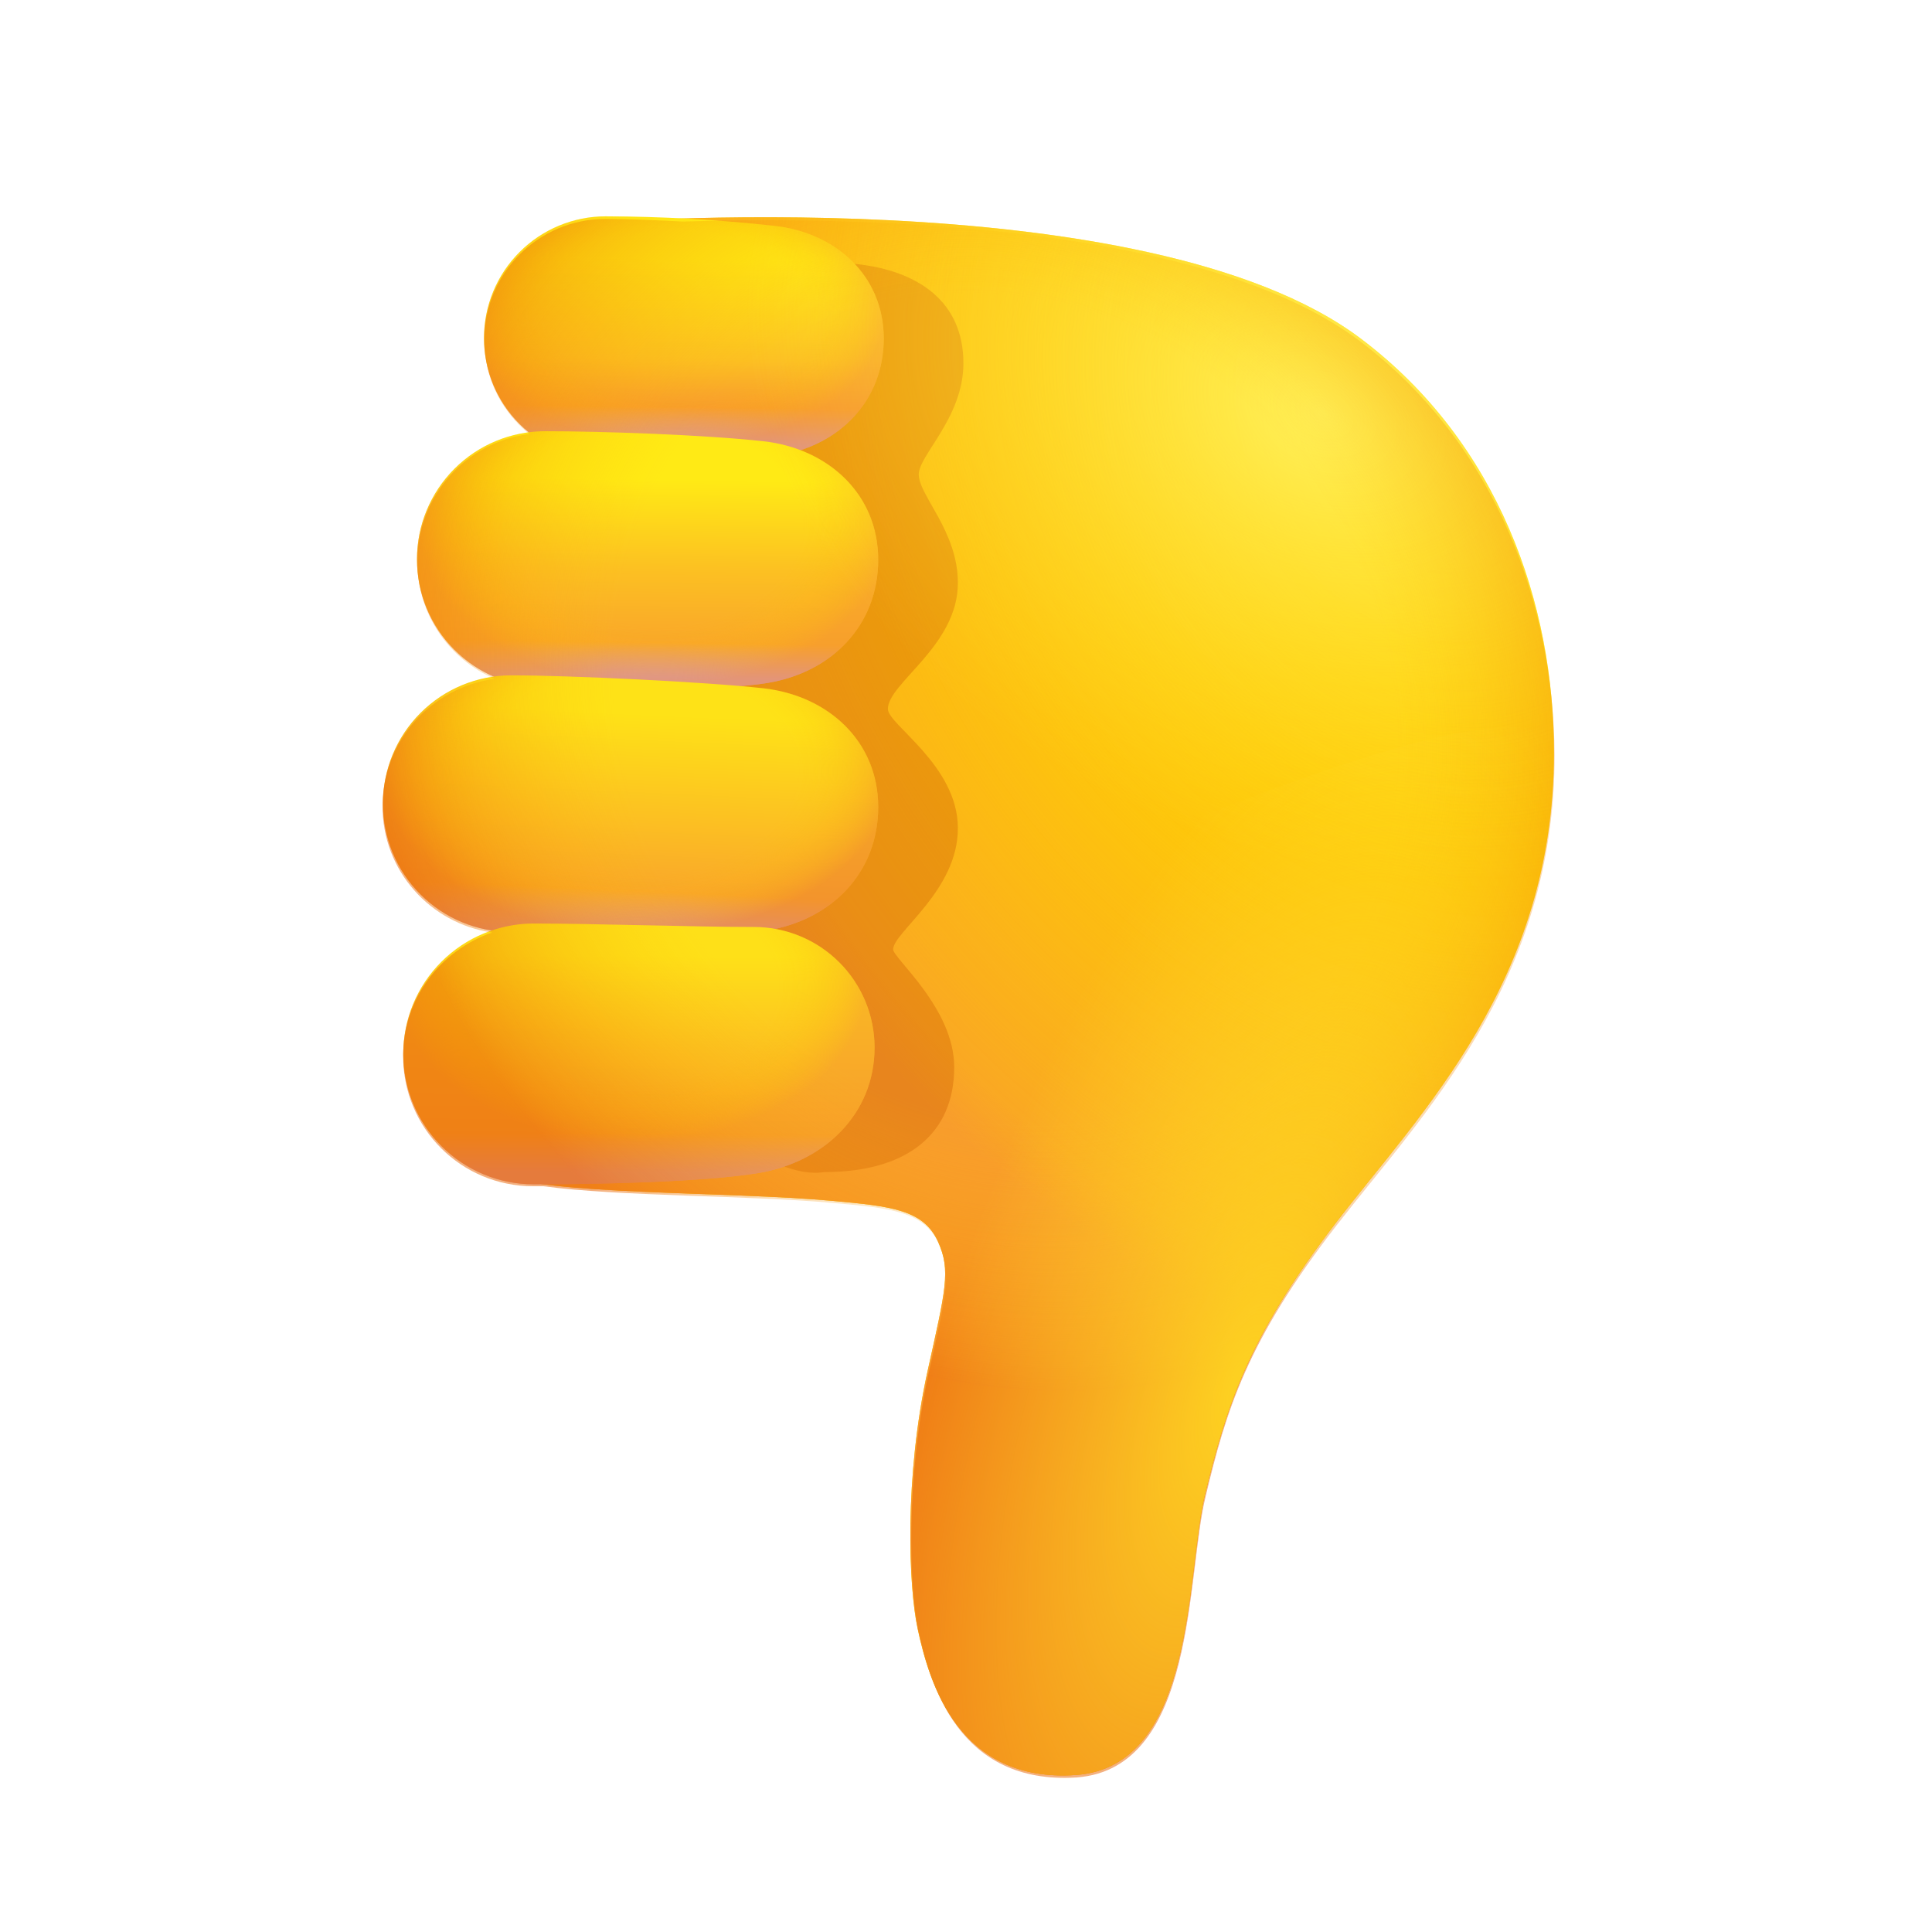 <svg width="150" height="150" viewBox="0 0 150 150" fill="none" xmlns="http://www.w3.org/2000/svg">
<path d="M45.15 17.362C45.15 17.362 88.946 13.7 105.65 26.288C116.364 34.362 120.65 46.862 120.65 58.434C120.65 76.148 110.292 86.391 103.74 94.906C96.793 103.934 95.196 109.346 93.56 116.005C92.06 122.112 92.875 137.154 83.543 137.809C74.382 138.452 72.132 130.577 71.242 126.434C70.538 123.156 70.203 114.666 72.025 106.416C73.397 100.202 73.846 98.648 72.828 96.398C71.711 93.929 69.202 93.653 64.65 93.237C56.435 92.487 42.203 92.809 38.489 91.095C34.775 89.38 45.15 17.362 45.15 17.362Z" fill="#FFD706"/>
<path d="M45.15 17.362C45.15 17.362 88.946 13.7 105.65 26.288C116.364 34.362 120.65 46.862 120.65 58.434C120.65 76.148 110.292 86.391 103.74 94.906C96.793 103.934 95.196 109.346 93.56 116.005C92.06 122.112 92.875 137.154 83.543 137.809C74.382 138.452 72.132 130.577 71.242 126.434C70.538 123.156 70.203 114.666 72.025 106.416C73.397 100.202 73.846 98.648 72.828 96.398C71.711 93.929 69.202 93.653 64.65 93.237C56.435 92.487 42.203 92.809 38.489 91.095C34.775 89.38 45.15 17.362 45.15 17.362Z" fill="url(#paint0_radial_1_983)"/>
<g opacity="0.44" filter="url(#filter0_f_1_983)">
<path d="M49 85.5C53.861 85.5 59.718 91.702 64 91C70.5 91 74.086 87.987 74.086 82.855C74.086 78.272 69.344 74.409 69.344 73.71C69.344 72.389 74.371 69.162 74.371 64.309C74.371 59.414 68.936 56.26 68.936 55.046C68.936 53.033 74.371 50.149 74.371 45.257C74.371 41.233 71.331 38.475 71.331 36.821C71.331 35.356 74.8 32.404 74.8 28.204C74.8 23.414 71.296 21.025 66.5 20.5C62.148 20.022 55.378 20.511 51 20.5C45.782 20.5 43.408 85.5 49 85.5Z" fill="#CB5C00" fill-opacity="0.8"/>
</g>
<path d="M47.027 35.695C51.563 35.695 56.456 36.027 60.452 35.367C65.213 34.58 68.614 31.1 68.614 26.274C68.614 21.448 64.927 18.065 60.13 17.536C55.779 17.055 51.405 16.808 47.027 16.797C44.521 16.797 42.118 17.793 40.346 19.565C38.574 21.337 37.578 23.74 37.578 26.246C37.578 28.752 38.574 31.155 40.346 32.927C42.118 34.699 44.521 35.695 47.027 35.695V35.695Z" fill="url(#paint1_linear_1_983)"/>
<path d="M47.027 35.695C51.563 35.695 56.456 36.027 60.452 35.367C65.213 34.58 68.614 31.1 68.614 26.274C68.614 21.448 64.927 18.065 60.13 17.536C55.779 17.055 51.405 16.808 47.027 16.797C44.521 16.797 42.118 17.793 40.346 19.565C38.574 21.337 37.578 23.74 37.578 26.246C37.578 28.752 38.574 31.155 40.346 32.927C42.118 34.699 44.521 35.695 47.027 35.695V35.695Z" fill="url(#paint2_radial_1_983)"/>
<path d="M42.308 53.369C47.082 53.369 55.389 53.719 59.595 53.024C64.606 52.196 68.185 48.533 68.185 43.454C68.185 38.375 64.305 34.814 59.257 34.258C54.73 33.759 46.804 33.48 42.308 33.48C39.672 33.483 37.146 34.532 35.283 36.396C33.42 38.261 32.374 40.789 32.374 43.424C32.374 46.06 33.42 48.588 35.283 50.453C37.146 52.317 39.672 53.366 42.308 53.369L42.308 53.369Z" fill="url(#paint3_linear_1_983)"/>
<path d="M42.308 53.369C47.082 53.369 55.389 53.719 59.595 53.024C64.606 52.196 68.185 48.533 68.185 43.454C68.185 38.375 64.305 34.814 59.257 34.258C54.73 33.759 46.804 33.48 42.308 33.48C39.672 33.483 37.146 34.532 35.283 36.396C33.42 38.261 32.374 40.789 32.374 43.424C32.374 46.06 33.42 48.588 35.283 50.453C37.146 52.317 39.672 53.366 42.308 53.369L42.308 53.369Z" fill="url(#paint4_radial_1_983)"/>
<path d="M39.685 72.362C44.469 72.362 55.364 72.934 59.578 72.237C64.599 71.408 68.185 67.737 68.185 62.648C68.185 57.559 64.297 53.992 59.239 53.434C54.703 52.934 44.191 52.434 39.685 52.434C37.044 52.437 34.513 53.487 32.646 55.356C30.779 57.224 29.731 59.757 29.731 62.398C29.731 65.039 30.779 67.572 32.646 69.441C34.513 71.309 37.044 72.36 39.685 72.362L39.685 72.362Z" fill="url(#paint5_linear_1_983)"/>
<path d="M39.685 72.362C44.469 72.362 55.364 72.934 59.578 72.237C64.599 71.408 68.185 67.737 68.185 62.648C68.185 57.559 64.297 53.992 59.239 53.434C54.703 52.934 44.191 52.434 39.685 52.434C37.044 52.437 34.513 53.487 32.646 55.356C30.779 57.224 29.731 59.757 29.731 62.398C29.731 65.039 30.779 67.572 32.646 69.441C34.513 71.309 37.044 72.36 39.685 72.362L39.685 72.362Z" fill="url(#paint6_radial_1_983)"/>
<path d="M41.435 91.952C46.296 91.952 54.599 91.784 58.882 91.076C63.983 90.233 67.9 86.503 67.9 81.332C67.9 78.849 66.913 76.468 65.157 74.712C63.401 72.956 61.02 71.97 58.537 71.97C54.108 71.97 46.013 71.702 41.435 71.702C38.75 71.702 36.175 72.769 34.276 74.668C32.377 76.566 31.31 79.142 31.31 81.827C31.31 84.512 32.377 87.087 34.276 88.986C36.175 90.885 38.75 91.952 41.435 91.952H41.435Z" fill="url(#paint7_linear_1_983)"/>
<path d="M41.435 91.952C46.296 91.952 54.599 91.784 58.882 91.076C63.983 90.233 67.9 86.503 67.9 81.332C67.9 78.849 66.913 76.468 65.157 74.712C63.401 72.956 61.02 71.97 58.537 71.97C54.108 71.97 46.013 71.702 41.435 71.702C38.75 71.702 36.175 72.769 34.276 74.668C32.377 76.566 31.31 79.142 31.31 81.827C31.31 84.512 32.377 87.087 34.276 88.986C36.175 90.885 38.75 91.952 41.435 91.952H41.435Z" fill="url(#paint8_radial_1_983)"/>
<path d="M45.15 17.362C45.15 17.362 88.946 13.7 105.65 26.288C116.364 34.362 120.65 46.862 120.65 58.434C120.65 76.148 110.292 86.391 103.74 94.906C96.793 103.934 95.196 109.346 93.56 116.005C92.06 122.112 92.875 137.154 83.543 137.809C74.382 138.452 72.132 130.577 71.242 126.434C70.538 123.156 70.203 114.666 72.025 106.416C73.397 100.202 73.846 98.648 72.828 96.398C71.711 93.929 69.202 93.653 64.65 93.237C56.435 92.487 42.203 92.809 38.489 91.095C34.775 89.38 45.15 17.362 45.15 17.362Z" fill="url(#paint9_radial_1_983)"/>
<path d="M105.6 26.5C93.3 17.2 66.3 16.8 53 17.2C51 17.1 49 17 47 17C41.8 17 37.6 21.2 37.6 26.4C37.6 29.4 39 32 41.1 33.7C36.2 34.3 32.4 38.5 32.4 43.6C32.4 47.7 34.9 51.2 38.4 52.7C33.4 53.4 29.7 57.6 29.7 62.6C29.7 67.6 33.4 71.7 38.2 72.4C34.2 73.8 31.3 77.5 31.3 82C31.3 87.6 35.8 92.1 41.4 92.1C41.6 92.1 41.9 92.1 42.2 92.1C48.1 92.9 58.2 92.8 64.7 93.4C69.3 93.8 71.8 94.1 72.9 96.6C73.9 98.9 73.5 100.4 72.1 106.6C70.3 114.9 70.6 123.3 71.3 126.6C72.2 130.7 74.4 138.6 83.6 138C92.9 137.3 92.1 122.3 93.6 116.2C95.2 109.5 96.8 104.1 103.8 95.1C110.4 86.6 120.7 76.3 120.7 58.6C120.6 47.1 116.3 34.6 105.6 26.5Z" fill="url(#paint10_radial_1_983)"/>
<path d="M120.65 58.434C120.65 76.148 110.292 86.391 103.74 94.906C96.793 103.934 95.196 109.346 93.56 116.005C92.06 122.112 92.875 137.154 83.543 137.809C74.382 138.452 72.132 130.577 71.242 126.434C70.538 123.156 70.203 114.666 72.025 106.416C73.397 100.202 73.846 98.648 72.828 96.398C71.711 93.929 69.202 93.653 64.65 93.237C56.435 92.487 42.203 92.809 38.489 91.095C34.775 89.38 120.65 46.862 120.65 58.434Z" fill="url(#paint11_radial_1_983)"/>
<defs>
<filter id="filter0_f_1_983" x="41.785" y="16.29" width="37.015" height="78.766" filterUnits="userSpaceOnUse" color-interpolation-filters="sRGB">
<feFlood flood-opacity="0" result="BackgroundImageFix"/>
<feBlend mode="normal" in="SourceGraphic" in2="BackgroundImageFix" result="shape"/>
<feGaussianBlur stdDeviation="2" result="effect1_foregroundBlur_1_983"/>
</filter>
<radialGradient id="paint0_radial_1_983" cx="0" cy="0" r="1" gradientUnits="userSpaceOnUse" gradientTransform="translate(111 32) rotate(157.996) scale(78.735 96.758)">
<stop offset="0.119" stop-color="#FFBF00" stop-opacity="0"/>
<stop offset="0.37" stop-color="#FDB40E" stop-opacity="0.32"/>
<stop offset="0.531" stop-color="#FBAB19" stop-opacity="0.562"/>
<stop offset="0.752" stop-color="#F9A127" stop-opacity="0.865"/>
<stop offset="0.802" stop-color="#F89C2D"/>
</radialGradient>
<linearGradient id="paint1_linear_1_983" x1="53.17" y1="20.077" x2="52.997" y2="34.567" gradientUnits="userSpaceOnUse">
<stop stop-color="#FFEA15"/>
<stop offset="0.536" stop-color="#FCC022"/>
<stop offset="0.796" stop-color="#F89C2D"/>
<stop offset="0.992" stop-color="#D192C2"/>
</linearGradient>
<radialGradient id="paint2_radial_1_983" cx="0" cy="0" r="1" gradientUnits="userSpaceOnUse" gradientTransform="translate(52.473 24.359) rotate(180) scale(16.522 10.503)">
<stop offset="0.612" stop-color="#FFBF00" stop-opacity="0"/>
<stop offset="0.667" stop-color="#FEBC04" stop-opacity="0.04"/>
<stop offset="0.759" stop-color="#FCB40D" stop-opacity="0.147"/>
<stop offset="0.877" stop-color="#F9A61D" stop-opacity="0.321"/>
<stop offset="0.982" stop-color="#F6982D" stop-opacity="0.5"/>
</radialGradient>
<linearGradient id="paint3_linear_1_983" x1="50.364" y1="37.218" x2="50.142" y2="52.696" gradientUnits="userSpaceOnUse">
<stop stop-color="#FFEA15"/>
<stop offset="0.453" stop-color="#FCC022"/>
<stop offset="0.818" stop-color="#F9A72A"/>
<stop offset="0.992" stop-color="#D192C2"/>
</linearGradient>
<radialGradient id="paint4_radial_1_983" cx="0" cy="0" r="1" gradientUnits="userSpaceOnUse" gradientTransform="translate(50.917 40.718) rotate(180) scale(18.67 12.797)">
<stop offset="0.612" stop-color="#FFBF00" stop-opacity="0"/>
<stop offset="0.667" stop-color="#FEBC04" stop-opacity="0.04"/>
<stop offset="0.759" stop-color="#FCB40D" stop-opacity="0.147"/>
<stop offset="0.877" stop-color="#F9A61D" stop-opacity="0.321"/>
<stop offset="0.982" stop-color="#F6982D" stop-opacity="0.5"/>
</radialGradient>
<linearGradient id="paint5_linear_1_983" x1="49.28" y1="55.389" x2="48.459" y2="73.326" gradientUnits="userSpaceOnUse">
<stop stop-color="#FEE217"/>
<stop offset="0.453" stop-color="#FCC022"/>
<stop offset="0.766" stop-color="#F9A72A"/>
<stop offset="0.992" stop-color="#D192C2"/>
</linearGradient>
<radialGradient id="paint6_radial_1_983" cx="0" cy="0" r="1" gradientUnits="userSpaceOnUse" gradientTransform="translate(49.519 59.901) rotate(180) scale(20.138 12.914)">
<stop offset="0.612" stop-color="#FFBF00" stop-opacity="0"/>
<stop offset="0.668" stop-color="#FEBA04" stop-opacity="0.041"/>
<stop offset="0.763" stop-color="#FAAC0E" stop-opacity="0.152"/>
<stop offset="0.883" stop-color="#F4961E" stop-opacity="0.332"/>
<stop offset="0.982" stop-color="#EE812D" stop-opacity="0.5"/>
</radialGradient>
<linearGradient id="paint7_linear_1_983" x1="49.647" y1="74.23" x2="49.55" y2="91.116" gradientUnits="userSpaceOnUse">
<stop stop-color="#FEE018"/>
<stop offset="0.453" stop-color="#FCC022"/>
<stop offset="0.818" stop-color="#F9A72A"/>
<stop offset="0.992" stop-color="#D192C2"/>
</linearGradient>
<radialGradient id="paint8_radial_1_983" cx="0" cy="0" r="1" gradientUnits="userSpaceOnUse" gradientTransform="translate(49.058 76.613) rotate(180) scale(18.447 12.222)">
<stop offset="0.612" stop-color="#FFBF00" stop-opacity="0"/>
<stop offset="0.667" stop-color="#FEBC04" stop-opacity="0.04"/>
<stop offset="0.759" stop-color="#FCB40D" stop-opacity="0.147"/>
<stop offset="0.877" stop-color="#F9A61D" stop-opacity="0.321"/>
<stop offset="0.982" stop-color="#F6982D" stop-opacity="0.5"/>
</radialGradient>
<radialGradient id="paint9_radial_1_983" cx="0" cy="0" r="1" gradientUnits="userSpaceOnUse" gradientTransform="translate(103 32.5) rotate(111.801) scale(64.622 89.769)">
<stop stop-color="#FFFF8D" stop-opacity="0.62"/>
<stop offset="0.524" stop-color="#FFDD47" stop-opacity="0"/>
</radialGradient>
<radialGradient id="paint10_radial_1_983" cx="0" cy="0" r="1" gradientUnits="userSpaceOnUse" gradientTransform="translate(78 55) rotate(152.295) scale(49.472 55.064)">
<stop offset="0.595" stop-color="#FFBF00" stop-opacity="0"/>
<stop offset="0.982" stop-color="#E86100" stop-opacity="0.5"/>
</radialGradient>
<radialGradient id="paint11_radial_1_983" cx="0" cy="0" r="1" gradientUnits="userSpaceOnUse" gradientTransform="translate(96.5 107.5) rotate(-162.718) scale(23.564 57.508)">
<stop offset="0.037" stop-color="#FFDB22" stop-opacity="0.88"/>
<stop offset="1" stop-color="#FFDB33" stop-opacity="0"/>
</radialGradient>
</defs>
</svg>
